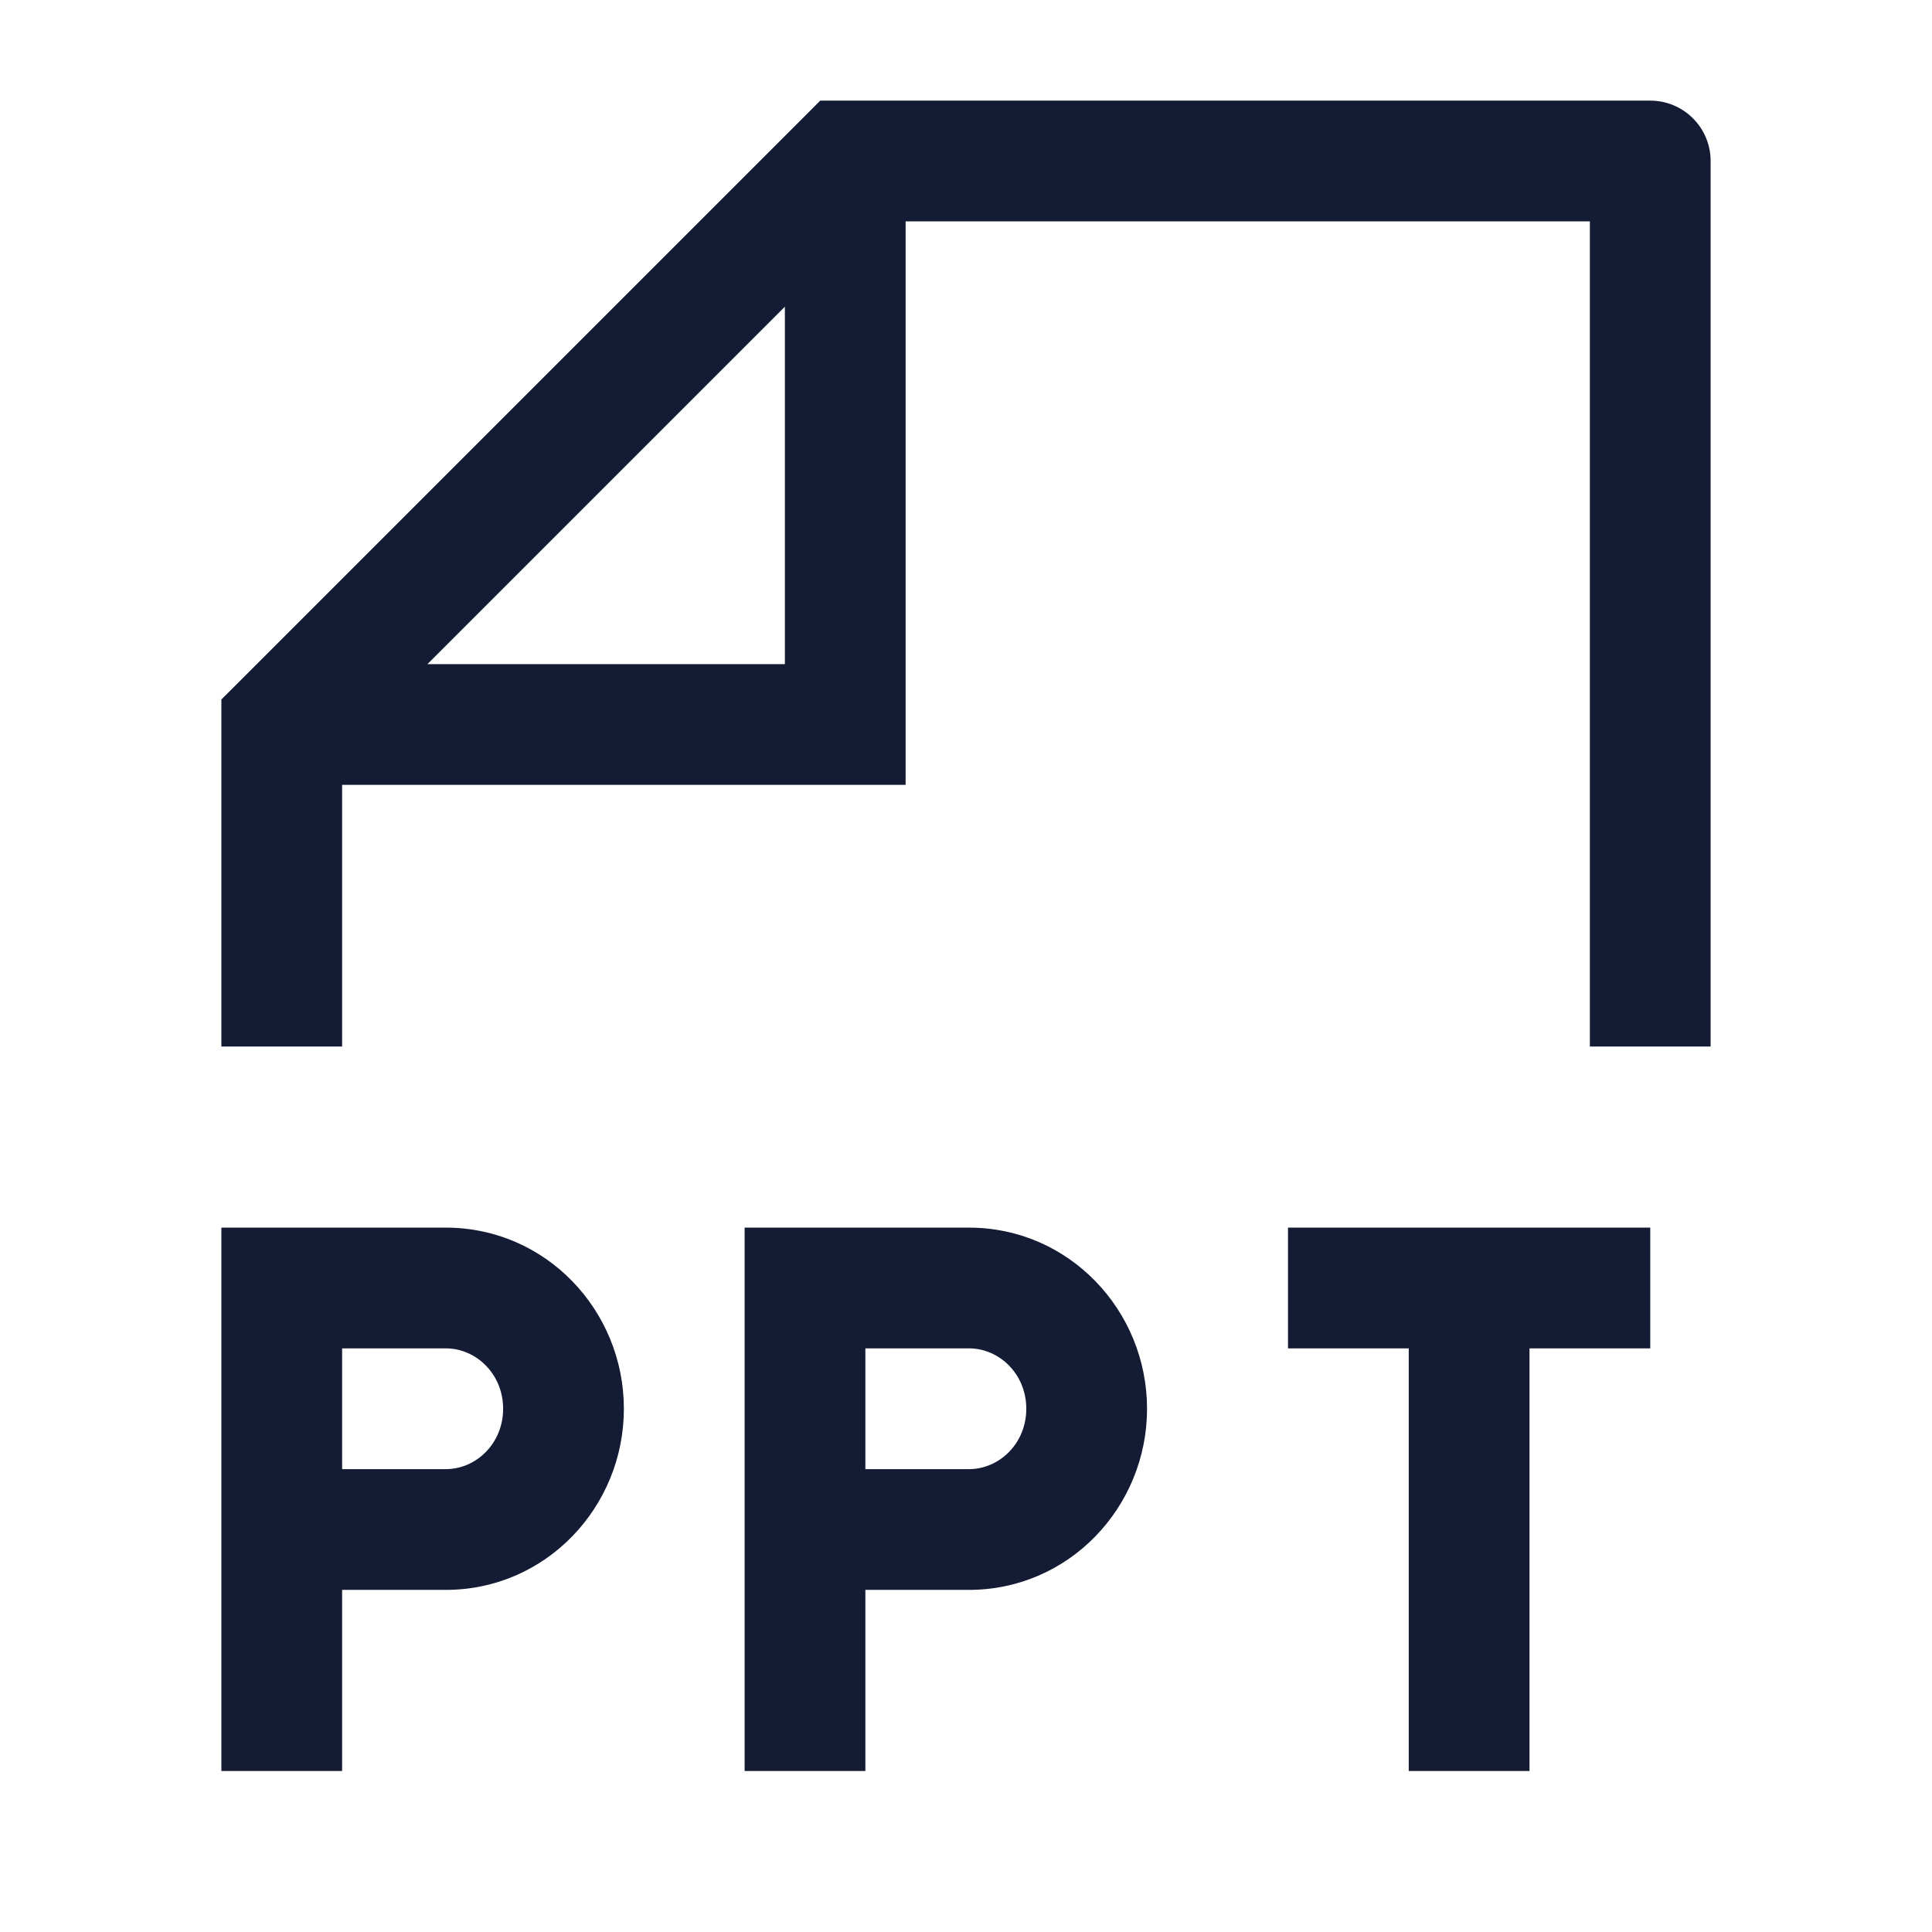 <svg width="24" height="24" viewBox="0 0 24 24" fill="none" xmlns="http://www.w3.org/2000/svg">
<path d="M20.5 2H21.25C21.25 1.586 20.914 1.25 20.5 1.25V2ZM10.5 2V1.25H10.189L9.97 1.47L10.5 2ZM3.5 9L2.97 8.47L2.75 8.689V9H3.5ZM10.5 9V9.75H11.25V9H10.5ZM19.75 2V13H21.25V2H19.75ZM20.5 1.25L10.5 1.25V2.75L20.5 2.75V1.25ZM2.75 9V13H4.25V9H2.75ZM9.97 1.47L2.97 8.47L4.03 9.53L11.03 2.53L9.97 1.47ZM9.75 2L9.75 9H11.25L11.25 2L9.75 2ZM10.5 8.25L3.5 8.25L3.5 9.75L10.5 9.75V8.25Z" fill="#141B34"/>
<path d="M5.539 16V16.75V16ZM3.5 16L3.5 15.25H2.75V16H3.5ZM10 16V15.25H9.25V16H10ZM3.5 16.75H5.539V15.25H3.5L3.5 16.75ZM4.25 22V19H2.75V22H4.25ZM4.25 19V16H2.75V19H4.25ZM5.539 18.25H3.5V19.75H5.539V18.25ZM6.25 17.5C6.25 17.933 5.913 18.25 5.539 18.25V19.75C6.779 19.75 7.75 18.724 7.75 17.5H6.25ZM5.539 16.75C5.913 16.75 6.25 17.067 6.25 17.5H7.75C7.75 16.276 6.779 15.25 5.539 15.25V16.75ZM10 16.75H12.038V15.25H10V16.75ZM10.75 22V19H9.25V22H10.75ZM10.75 19V16H9.25V19H10.75ZM12.038 18.25H10V19.75H12.038V18.25ZM12.749 17.5C12.749 17.933 12.412 18.25 12.038 18.25V19.75C13.277 19.75 14.249 18.724 14.249 17.5H12.749ZM12.038 16.75C12.412 16.75 12.749 17.067 12.749 17.5H14.249C14.249 16.276 13.277 15.25 12.038 15.25V16.75ZM16 16.75H18.25V15.25H16V16.75ZM18.25 16.75H20.5V15.25H18.25V16.75ZM17.5 16V22H19V16H17.5Z" fill="#141B34"/>
</svg>
